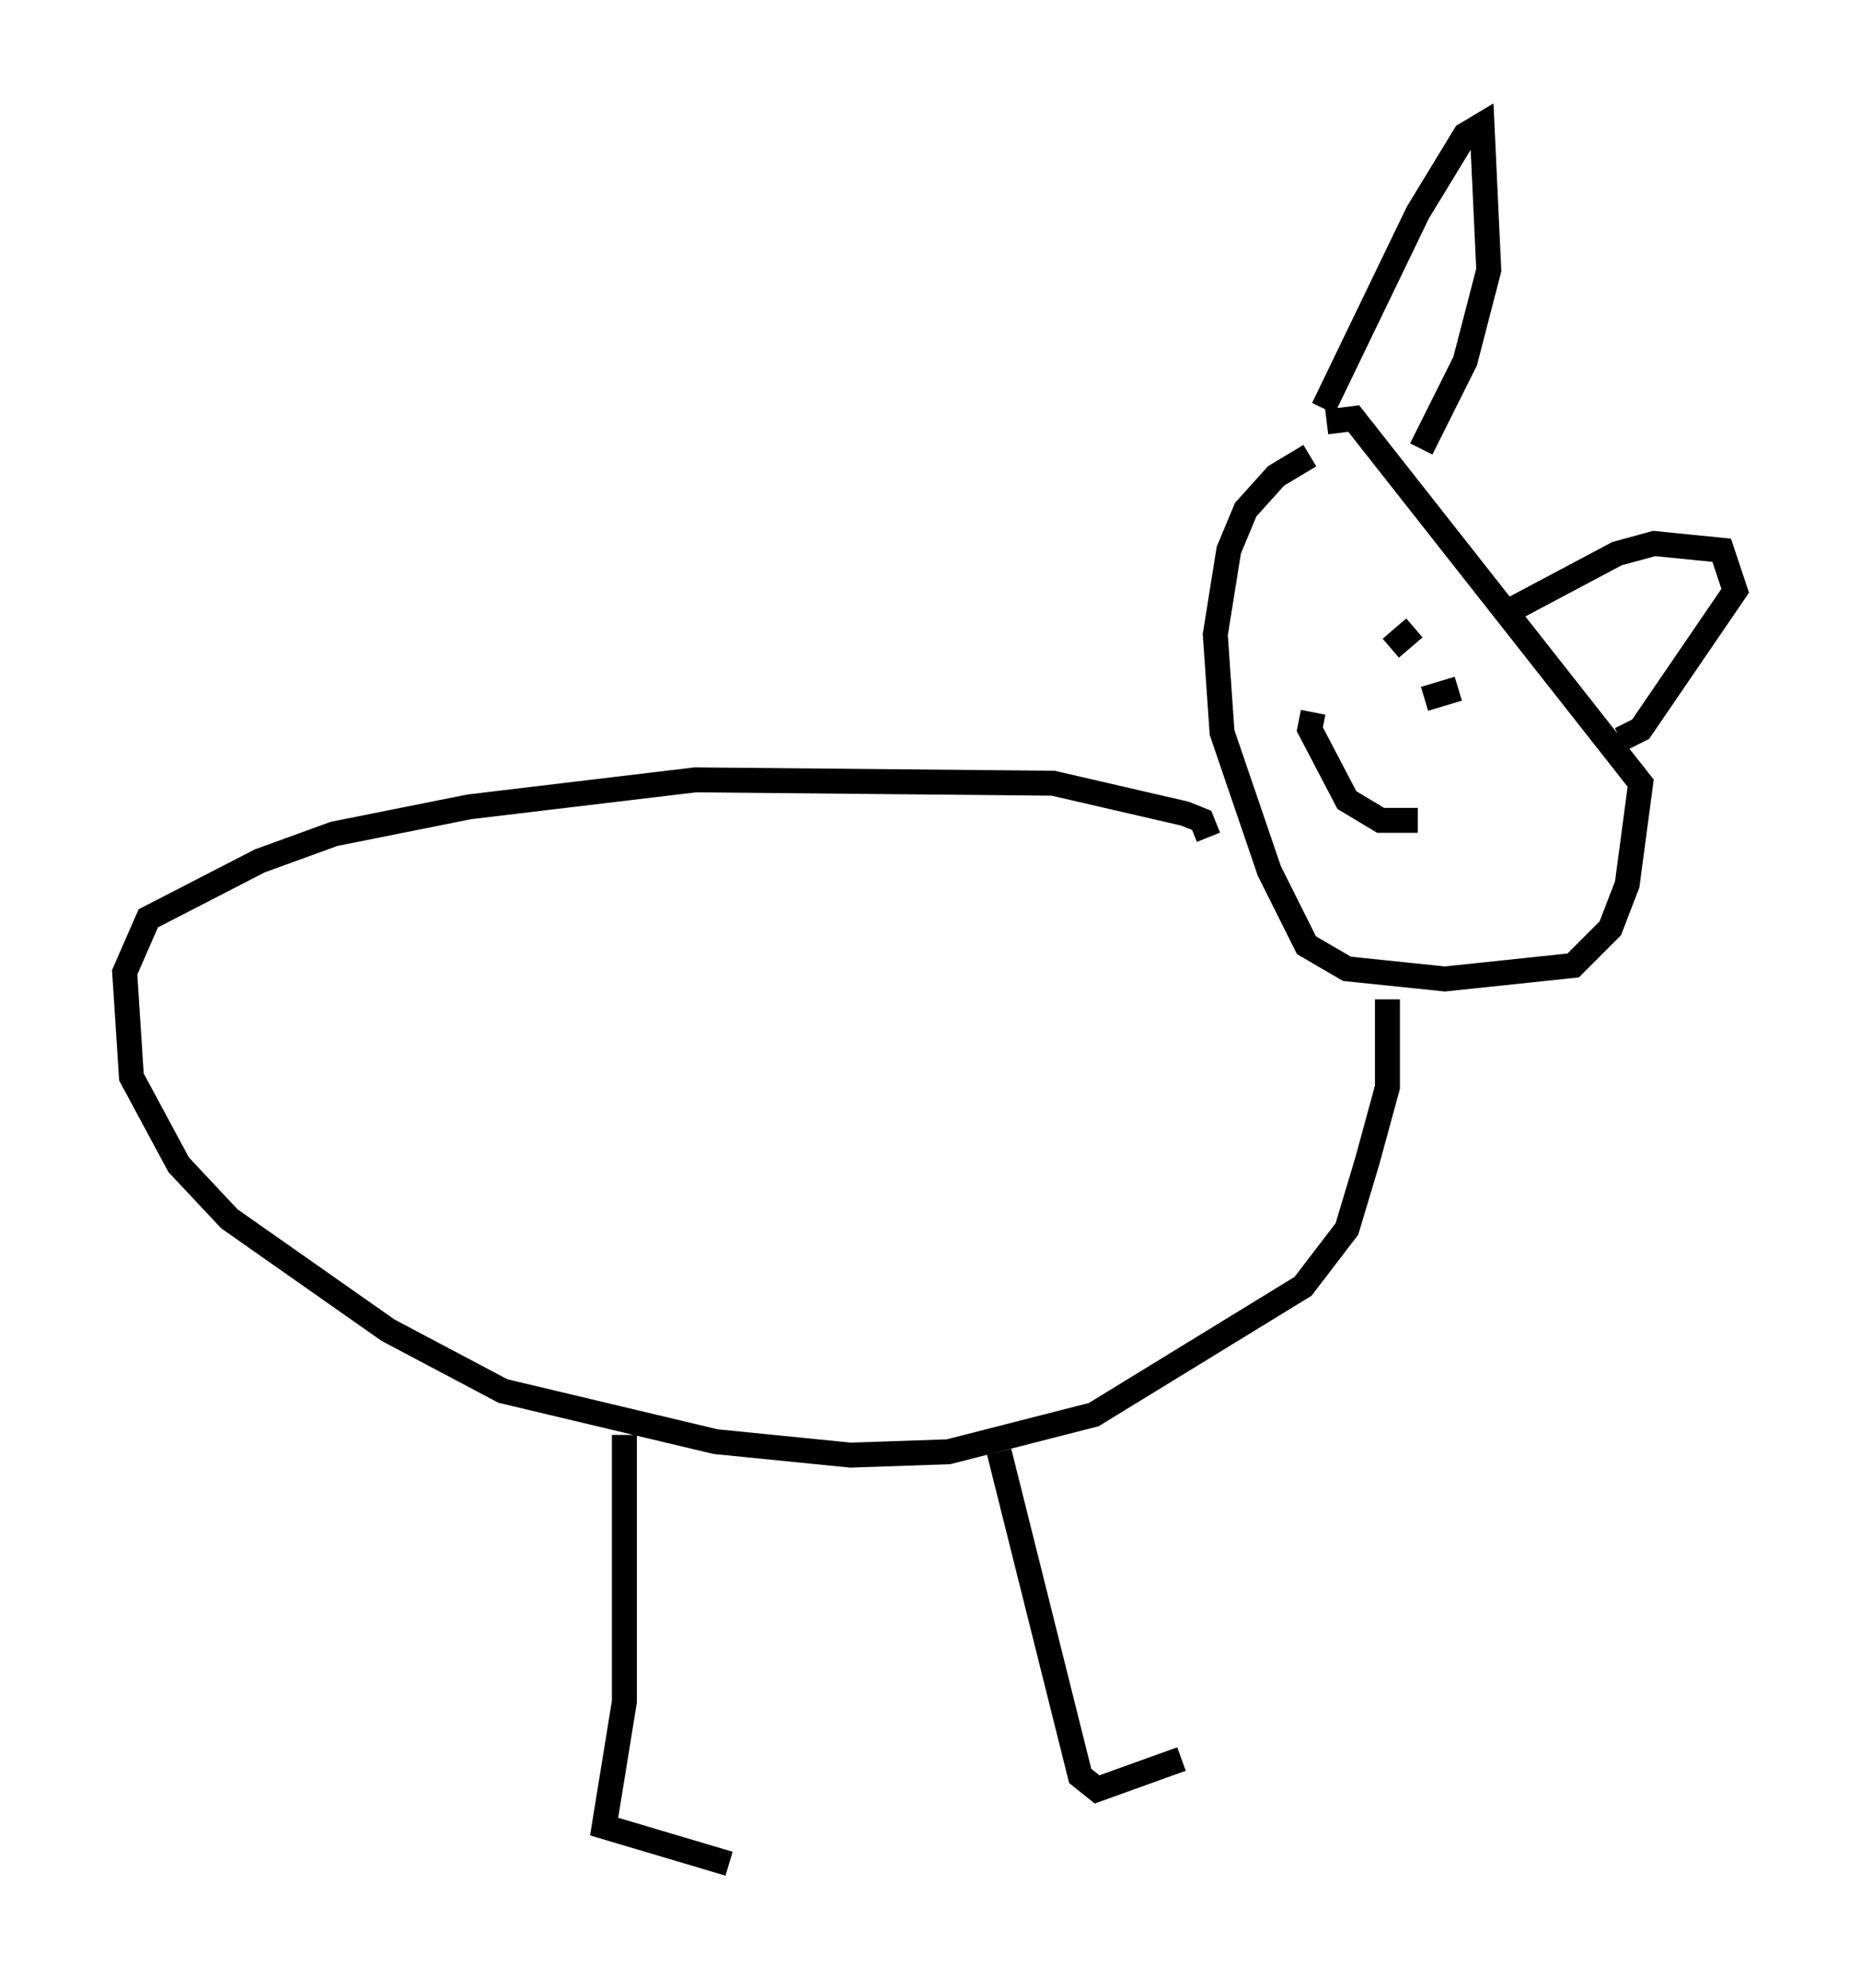 <?xml version="1.0" encoding="utf-8" ?>
<svg baseProfile="full" height="79.688" version="1.1" width="74.546" xmlns="http://www.w3.org/2000/svg" xmlns:ev="http://www.w3.org/2001/xml-events" xmlns:xlink="http://www.w3.org/1999/xlink"><defs /><rect fill="white" height="79.688" width="74.546" x="0" y="0" /><path d="M53.308, 18.261 m-0.812, 0.0 l-1.353, 0.812 -1.218, 1.353 l-0.677, 1.624 -0.541, 3.383 l0.271, 3.924 1.894, 5.548 l1.488, 2.977 1.624, 0.947 l3.924, 0.406 5.142, -0.541 l1.488, -1.488 0.677, -1.759 l0.541, -4.059 -11.502, -14.614 l-1.083, 0.135 m-0.135, -0.541 l3.789, -7.848 1.894, -3.112 l0.677, -0.406 0.271, 5.819 l-0.947, 3.654 -1.759, 3.518 m3.518, 6.495 l4.33, -2.3 1.488, -0.406 l2.706, 0.271 0.541, 1.624 l-3.789, 5.548 -0.812, 0.406 m-12.314, -1.083 l-0.135, 0.677 1.488, 2.842 l1.353, 0.812 1.488, 0.0 m-1.083, -6.901 l0.947, -0.812 m0.406, 2.842 l1.353, -0.406 m-10.013, 5.954 l-0.271, -0.677 -0.677, -0.271 l-5.277, -1.218 -14.344, -0.135 l-9.066, 1.083 -5.413, 1.083 l-2.977, 1.083 -4.465, 2.3 l-0.947, 2.165 0.271, 4.195 l1.894, 3.518 2.03, 2.165 l6.36, 4.465 4.601, 2.436 l8.525, 2.03 5.413, 0.541 l3.924, -0.135 5.819, -1.488 l8.39, -5.142 1.759, -2.3 l0.812, -2.706 0.812, -2.977 l0.0, -3.518 m-30.582, 17.456 l0.0, 10.69 -0.812, 5.007 l5.007, 1.488 m10.825, -16.509 l3.248, 12.99 0.677, 0.541 l3.383, -1.218 " fill="none" stroke="black" stroke-width="1" /></svg>
